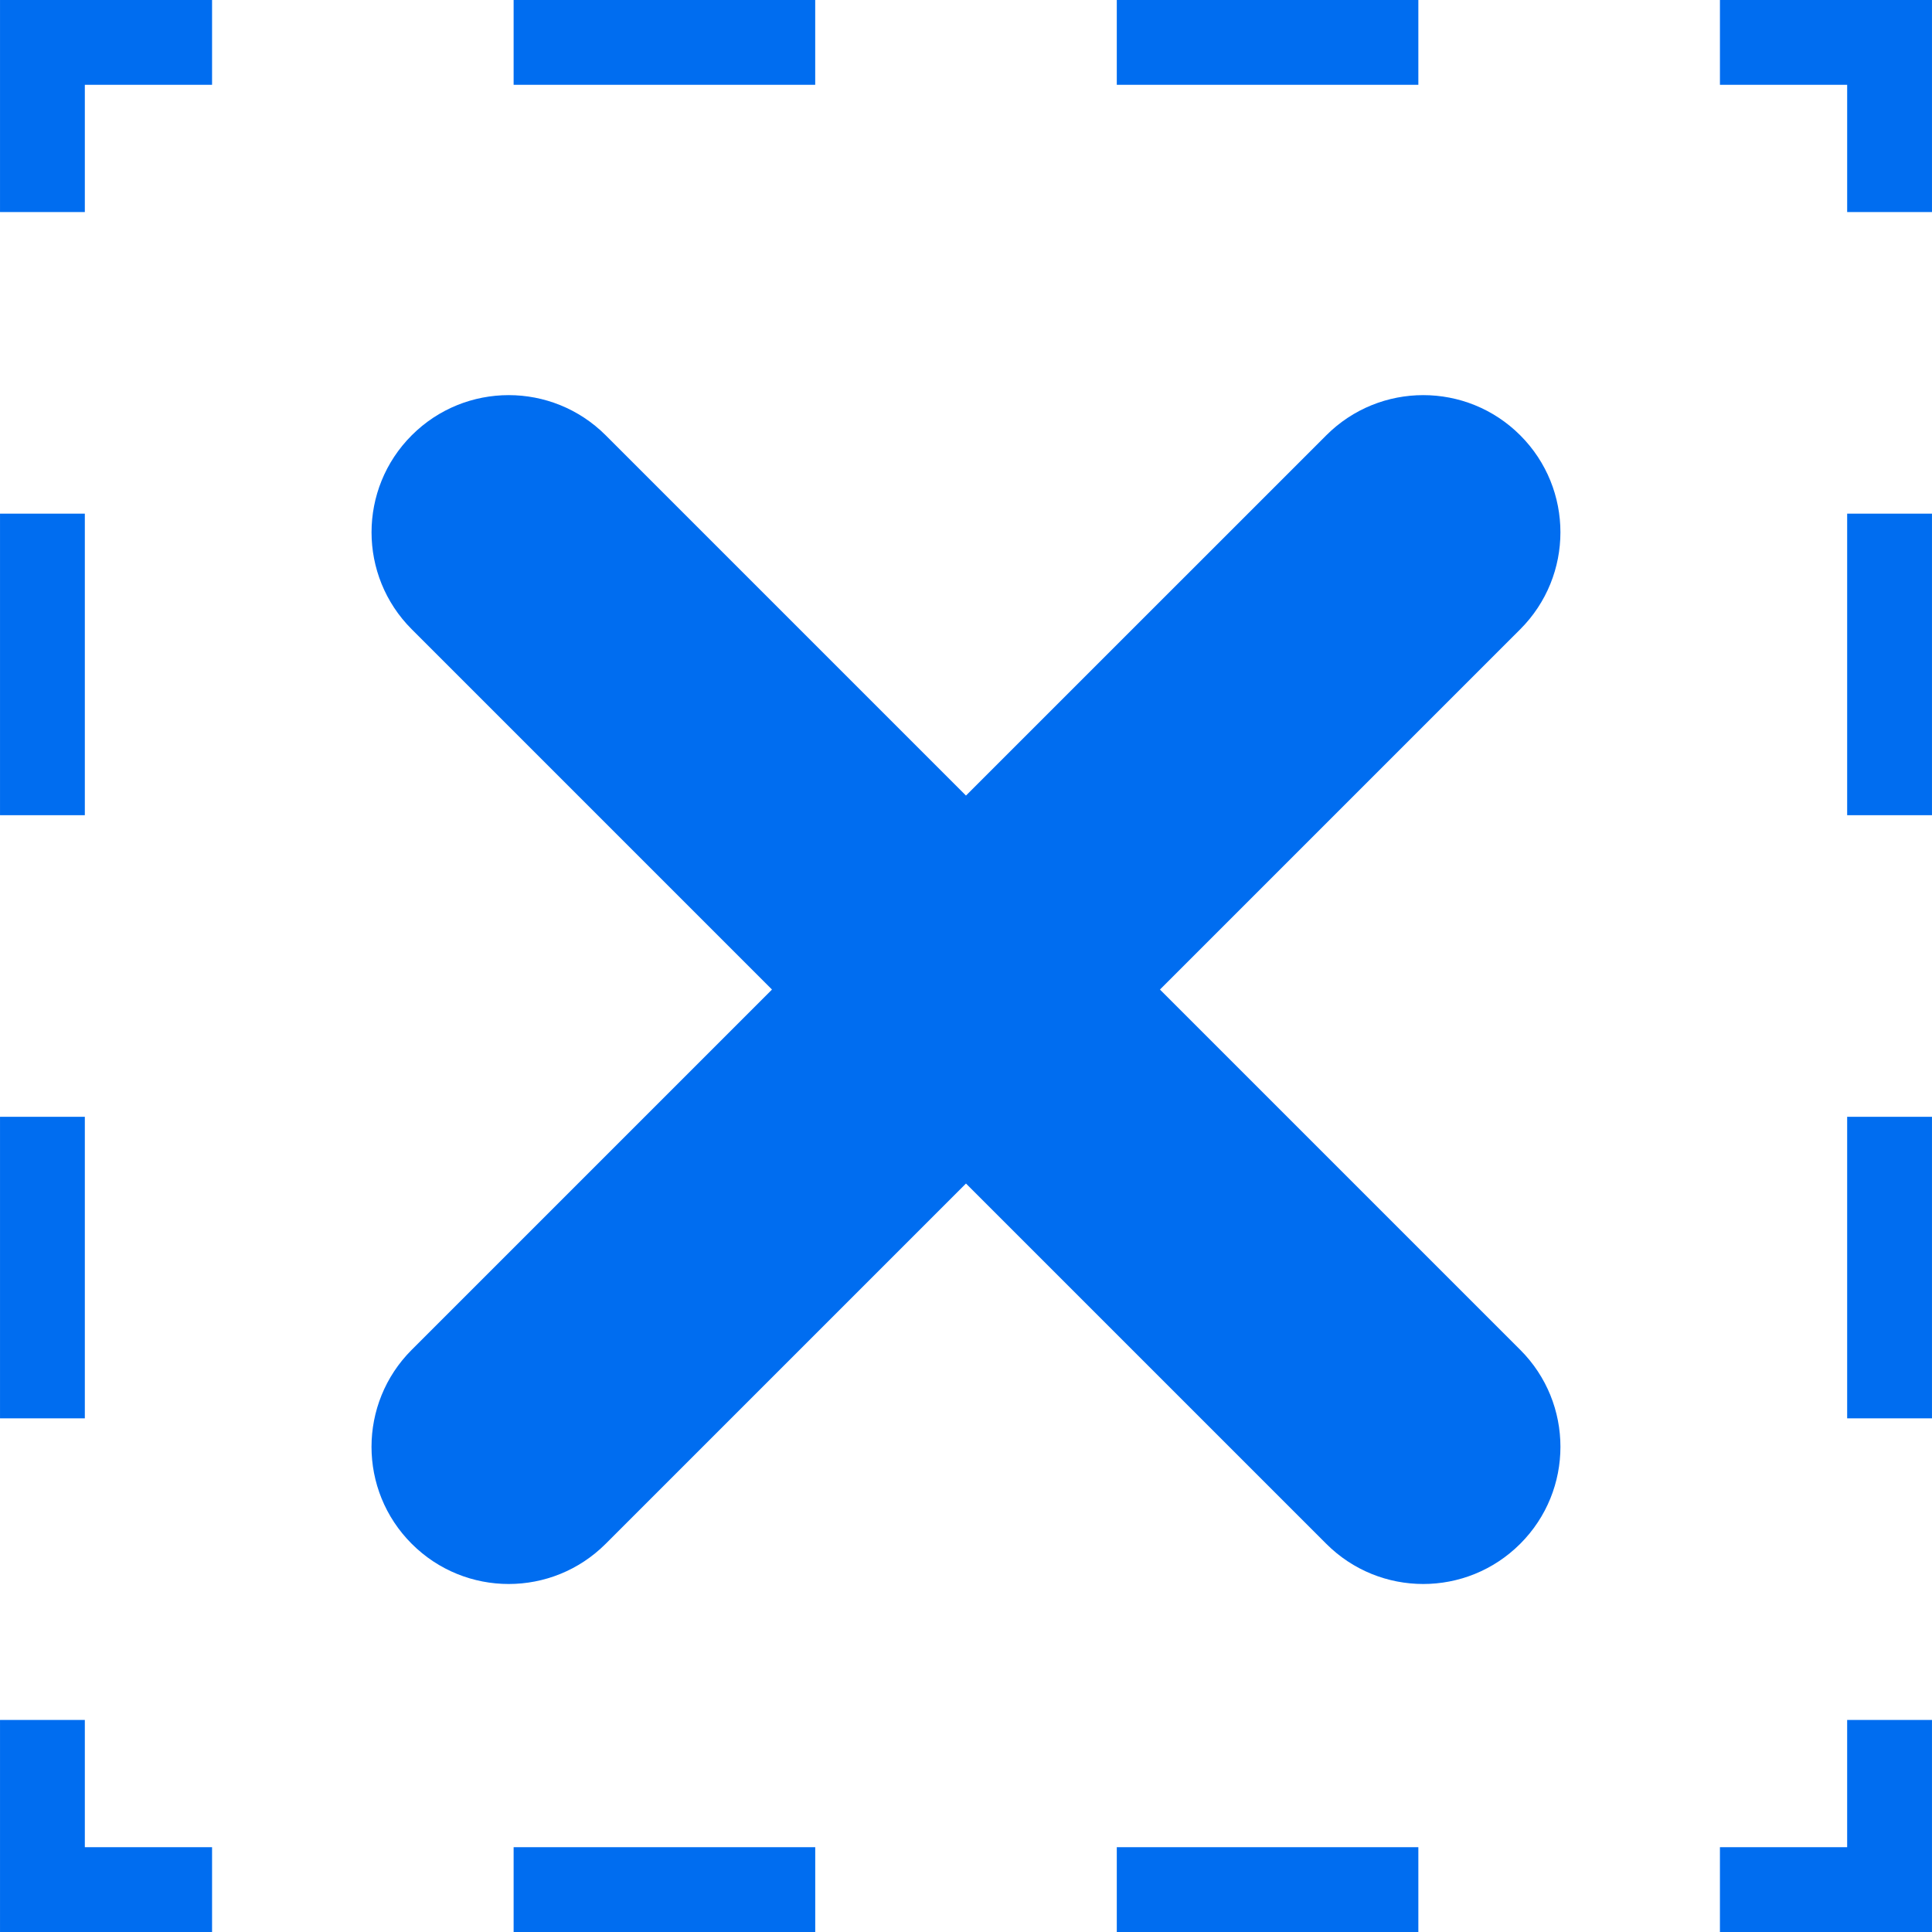 <?xml version="1.0" encoding="iso-8859-1"?>
<!-- Generator: Adobe Illustrator 16.0.0, SVG Export Plug-In . SVG Version: 6.00 Build 0)  -->
<!DOCTYPE svg PUBLIC "-//W3C//DTD SVG 1.1//EN" "http://www.w3.org/Graphics/SVG/1.1/DTD/svg11.dtd">
<svg xmlns="http://www.w3.org/2000/svg" xmlns:xlink="http://www.w3.org/1999/xlink" version="1.1" id="Capa_1" x="0px" y="0px" width="512px" height="512px" viewBox="0 0 413.601 413.601" style="enable-background:new 0 0 413.601 413.601;" xml:space="preserve">
<g>
	<path d="M395.439,368.206h18.158v45.395h-45.395v-18.158h27.236V368.206z M109.956,413.601h64.569v-18.158h-64.569V413.601z    M239.082,413.601h64.558v-18.158h-64.558V413.601z M18.161,368.206H0.003v45.395h45.395v-18.158H18.161V368.206z M18.161,239.079   H0.003v64.562h18.158V239.079z M18.161,109.958H0.003v64.563h18.158V109.958z M0.003,45.395h18.158V18.158h27.237V0H0.003V45.395z    M174.519,0h-64.563v18.158h64.563V0z M303.64,0h-64.558v18.158h64.558V0z M368.203,0v18.158h27.236v27.237h18.158V0H368.203z    M395.439,303.642h18.158v-64.562h-18.158V303.642z M395.439,174.521h18.158v-64.563h-18.158V174.521z M325.45,93.187   c-11.467-11.464-30.051-11.464-41.518,0l-77.135,77.129l-77.129-77.129c-11.476-11.464-30.056-11.464-41.521,0   c-11.476,11.47-11.476,30.062,0,41.532l77.118,77.123l-77.124,77.124c-11.476,11.479-11.476,30.062,0,41.529   c5.73,5.733,13.243,8.605,20.762,8.605c7.516,0,15.028-2.872,20.765-8.605l77.129-77.124l77.129,77.124   c5.728,5.733,13.246,8.605,20.765,8.605c7.513,0,15.025-2.872,20.759-8.605c11.479-11.467,11.479-30.062,0-41.529l-77.124-77.124   l77.124-77.123C336.923,123.243,336.923,104.656,325.45,93.187z" fill="#006DF0"/>
</g>
<g>
</g>
<g>
</g>
<g>
</g>
<g>
</g>
<g>
</g>
<g>
</g>
<g>
</g>
<g>
</g>
<g>
</g>
<g>
</g>
<g>
</g>
<g>
</g>
<g>
</g>
<g>
</g>
<g>
</g>
</svg>

